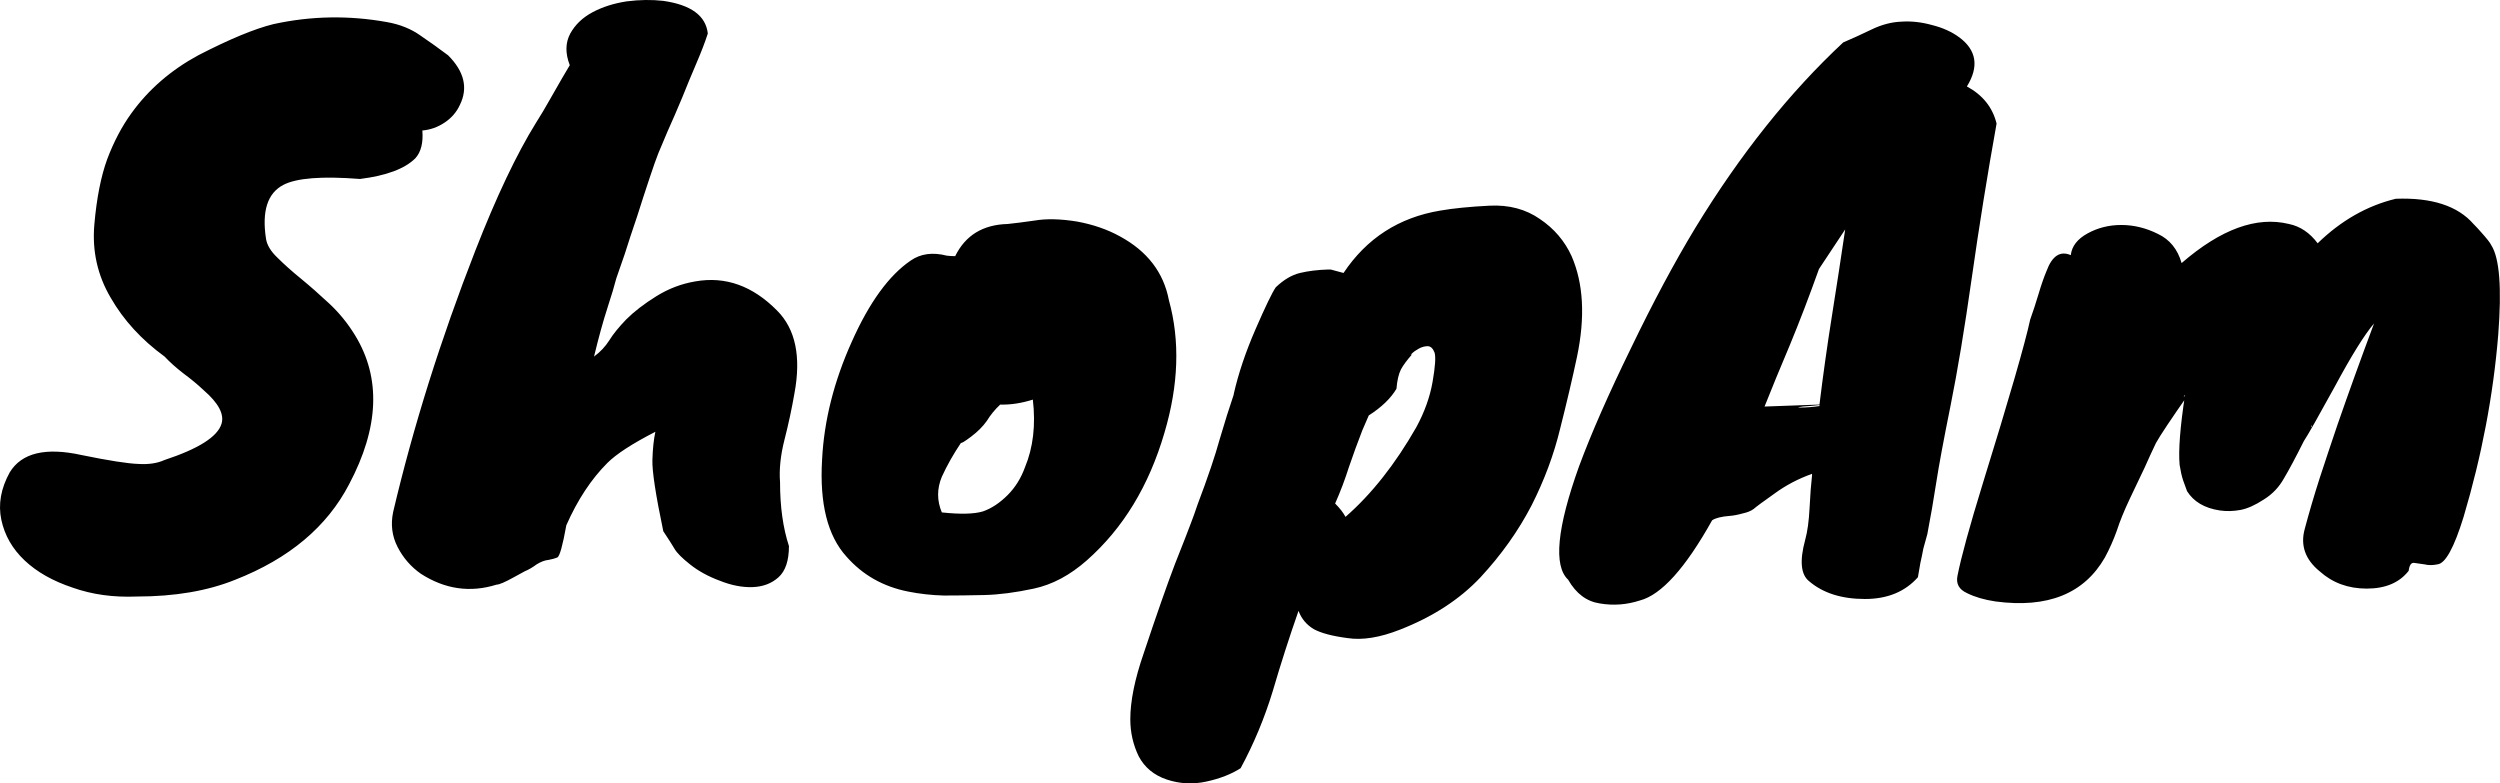 <svg data-v-423bf9ae="" xmlns="http://www.w3.org/2000/svg" viewBox="0 0 191.469 60" class="font"><!----><!----><!----><g data-v-423bf9ae="" id="605d0b0c-b1a9-4904-a6d5-0e856680094e" fill="black" transform="matrix(3.789,0,0,3.789,1.694,-19.409)"><path d="M2.32 17.18L2.32 17.18Q1.61 17.21 1.02 17.00Q0.42 16.80 0.05 16.45Q-0.32 16.10-0.42 15.63Q-0.52 15.16-0.25 14.67L-0.25 14.67Q0.11 14.08 1.20 14.32L1.20 14.32Q2.03 14.49 2.35 14.50Q2.66 14.52 2.88 14.42L2.88 14.42Q3.91 14.08 4.03 13.69L4.03 13.69Q4.12 13.40 3.67 13.01L3.67 13.01Q3.49 12.84 3.26 12.67Q3.04 12.50 2.88 12.33L2.88 12.33Q2.18 11.82 1.79 11.14Q1.39 10.46 1.46 9.66Q1.53 8.86 1.72 8.34Q1.92 7.81 2.21 7.41L2.21 7.41Q2.73 6.69 3.56 6.24L3.56 6.24Q4.51 5.75 5.08 5.61L5.08 5.61Q6.22 5.36 7.38 5.57L7.38 5.57Q7.77 5.64 8.05 5.84Q8.33 6.03 8.61 6.24L8.61 6.24Q9.10 6.73 8.85 7.24L8.85 7.24Q8.75 7.46 8.54 7.60Q8.33 7.74 8.09 7.76L8.09 7.76Q8.12 8.13 7.95 8.32L7.95 8.32Q7.63 8.64 6.83 8.74L6.83 8.74Q5.68 8.65 5.28 8.86L5.28 8.86Q4.80 9.11 4.93 9.95L4.93 9.95Q4.96 10.14 5.16 10.33Q5.36 10.53 5.63 10.75Q5.91 10.98 6.21 11.26Q6.51 11.54 6.73 11.90L6.73 11.90Q7.52 13.19 6.61 14.91L6.61 14.91Q5.94 16.20 4.31 16.84L4.31 16.84Q3.47 17.18 2.32 17.18ZM15.32 14.87L15.32 14.87Q15.32 15.61 15.50 16.16L15.50 16.16Q15.50 16.60 15.29 16.79Q15.08 16.98 14.76 16.99Q14.45 17.00 14.10 16.86Q13.75 16.73 13.50 16.53Q13.26 16.34 13.19 16.22Q13.12 16.10 12.96 15.86L12.96 15.86Q12.73 14.76 12.74 14.42Q12.75 14.08 12.80 13.85L12.80 13.85Q12.10 14.21 11.83 14.48L11.83 14.48Q11.34 14.97 11.00 15.74L11.00 15.74Q10.89 16.35 10.82 16.39Q10.75 16.42 10.64 16.44Q10.53 16.45 10.40 16.53Q10.28 16.62 10.16 16.67Q10.05 16.73 9.94 16.79L9.94 16.79Q9.67 16.94 9.59 16.94L9.59 16.94Q8.79 17.19 8.06 16.72L8.06 16.72Q7.76 16.51 7.59 16.18Q7.42 15.85 7.50 15.47L7.50 15.47Q8.11 12.88 9.16 10.19L9.16 10.19Q9.80 8.55 10.39 7.60L10.39 7.60Q10.53 7.38 10.67 7.13L10.67 7.13Q10.96 6.62 11.07 6.44L11.07 6.44Q10.93 6.08 11.08 5.80Q11.23 5.53 11.53 5.37Q11.83 5.21 12.22 5.15Q12.61 5.10 12.96 5.14L12.96 5.14Q13.80 5.26 13.86 5.80L13.86 5.80Q13.78 6.05 13.63 6.40Q13.48 6.75 13.34 7.10Q13.19 7.46 13.05 7.77Q12.92 8.08 12.86 8.22Q12.80 8.37 12.68 8.73Q12.56 9.09 12.43 9.50Q12.29 9.91 12.18 10.26L12.18 10.26L12.01 10.75Q11.96 10.95 11.83 11.35Q11.70 11.75 11.56 12.33L11.56 12.33Q11.75 12.19 11.87 12.00Q11.98 11.82 12.21 11.58Q12.45 11.34 12.82 11.11Q13.19 10.88 13.61 10.81L13.61 10.81Q14.52 10.65 15.26 11.40L15.26 11.40Q15.82 11.96 15.61 13.08L15.61 13.08Q15.53 13.54 15.41 14.01Q15.29 14.48 15.32 14.87ZM17.96 10.39L17.96 10.39Q18.26 10.18 18.69 10.29L18.69 10.29Q18.77 10.30 18.86 10.30L18.86 10.30Q19.17 9.67 19.92 9.65L19.92 9.65Q20.12 9.63 20.47 9.58Q20.82 9.52 21.32 9.60Q21.81 9.69 22.19 9.90L22.19 9.90Q23.02 10.35 23.18 11.19L23.18 11.19Q23.52 12.42 23.09 13.87L23.09 13.87Q22.62 15.48 21.52 16.45L21.52 16.45Q21.01 16.90 20.45 17.02Q19.89 17.14 19.45 17.15Q19.00 17.16 18.63 17.16Q18.26 17.15 17.91 17.08L17.91 17.08Q17.15 16.93 16.66 16.37L16.66 16.37Q16.09 15.74 16.17 14.41L16.17 14.41Q16.23 13.23 16.77 12.03Q17.30 10.84 17.96 10.39ZM20.43 13.20L20.43 13.20Q20.08 13.31 19.77 13.30L19.77 13.30Q19.61 13.45 19.50 13.63Q19.38 13.80 19.18 13.95Q18.98 14.10 18.98 14.07L18.98 14.07Q18.75 14.41 18.59 14.76Q18.44 15.12 18.59 15.48L18.59 15.48Q19.15 15.54 19.42 15.46Q19.68 15.37 19.92 15.13Q20.15 14.90 20.27 14.57L20.27 14.57Q20.52 13.97 20.43 13.20ZM26.45 10.57L26.71 10.64Q27.41 9.59 28.66 9.38L28.66 9.38Q29.06 9.31 29.66 9.28Q30.25 9.25 30.68 9.55Q31.11 9.84 31.32 10.30L31.32 10.30Q31.68 11.13 31.43 12.33L31.43 12.33Q31.29 12.99 31.09 13.78Q30.90 14.57 30.51 15.34Q30.11 16.11 29.48 16.79Q28.85 17.46 27.85 17.85L27.85 17.85Q27.24 18.09 26.79 18.02Q26.33 17.96 26.11 17.84Q25.89 17.71 25.80 17.47L25.80 17.47Q25.52 18.27 25.28 19.09Q25.03 19.91 24.63 20.65L24.63 20.65Q24.35 20.83 23.94 20.92Q23.53 21.01 23.14 20.88Q22.75 20.75 22.57 20.41Q22.40 20.06 22.40 19.66L22.40 19.66Q22.40 19.11 22.67 18.33L22.67 18.33Q23.06 17.16 23.30 16.53Q23.55 15.90 23.62 15.71Q23.69 15.53 23.76 15.32L23.76 15.32Q24.07 14.50 24.21 13.99Q24.36 13.48 24.49 13.10L24.49 13.10L24.49 13.09Q24.63 12.47 24.93 11.78Q25.23 11.09 25.34 10.93L25.34 10.93Q25.58 10.70 25.83 10.64Q26.08 10.58 26.40 10.57L26.40 10.57L26.45 10.57ZM27.78 12.98L27.78 12.98Q27.61 13.27 27.22 13.52L27.22 13.52L27.09 13.82Q26.95 14.18 26.82 14.56Q26.70 14.94 26.54 15.30L26.54 15.30Q26.68 15.44 26.75 15.57L26.75 15.57Q27.54 14.88 28.18 13.76L28.18 13.76Q28.43 13.30 28.51 12.84Q28.59 12.38 28.55 12.25Q28.50 12.12 28.41 12.12Q28.32 12.12 28.23 12.17Q28.14 12.22 28.09 12.27Q28.04 12.32 28.10 12.28L28.10 12.28Q27.94 12.46 27.87 12.59Q27.80 12.73 27.78 12.98ZM39.31 6.87L39.31 6.87Q39.79 7.13 39.91 7.62L39.91 7.62Q39.63 9.18 39.41 10.73Q39.19 12.28 38.98 13.32Q38.77 14.36 38.69 14.88Q38.61 15.40 38.51 15.92L38.51 15.92L38.43 16.21Q38.40 16.37 38.37 16.50Q38.35 16.63 38.32 16.79L38.32 16.79Q37.93 17.23 37.25 17.23L37.25 17.23Q36.54 17.23 36.12 16.87L36.12 16.87Q35.87 16.67 36.04 16.04L36.04 16.04Q36.11 15.79 36.13 15.39Q36.15 14.99 36.18 14.73L36.18 14.73L36.18 14.70Q35.76 14.85 35.42 15.10Q35.08 15.34 35 15.41Q34.92 15.47 34.78 15.50Q34.64 15.54 34.52 15.55L34.52 15.55Q34.26 15.57 34.16 15.64L34.16 15.64Q33.35 17.09 32.70 17.26L32.70 17.26Q32.30 17.39 31.89 17.32Q31.49 17.26 31.25 16.84L31.25 16.84Q30.80 16.42 31.47 14.55L31.47 14.55Q31.84 13.55 32.52 12.16Q33.19 10.77 33.82 9.73L33.82 9.73Q35.18 7.50 36.81 5.98L36.81 5.98Q37.07 5.87 37.38 5.72Q37.69 5.57 37.99 5.56Q38.29 5.54 38.61 5.63Q38.93 5.71 39.16 5.88L39.16 5.88Q39.68 6.27 39.31 6.87ZM36.85 9.76L36.32 10.56Q36.02 11.40 35.73 12.10Q35.43 12.81 35.22 13.34L35.22 13.34L36.33 13.30Q36.44 12.40 36.58 11.52Q36.72 10.64 36.85 9.76L36.85 9.76ZM35.94 13.36L35.94 13.36Q36.13 13.36 36.33 13.33L36.33 13.33L36.33 13.31Q36.15 13.33 35.99 13.34Q35.84 13.36 35.94 13.36ZM41.41 10.28L41.41 10.28Q41.44 10.01 41.75 9.84Q42.06 9.67 42.43 9.67Q42.81 9.67 43.17 9.85Q43.53 10.02 43.65 10.44L43.65 10.44Q44.84 9.41 45.82 9.65L45.82 9.65Q46.16 9.72 46.40 10.04L46.40 10.04Q47.11 9.35 47.98 9.14L47.98 9.14Q49.07 9.10 49.55 9.65L49.55 9.65Q49.62 9.72 49.69 9.80L49.69 9.80Q49.88 10.01 49.91 10.08L49.91 10.08Q50.16 10.47 50.05 11.89L50.05 11.89Q49.90 13.72 49.35 15.57L49.35 15.57Q49.06 16.51 48.82 16.53L48.82 16.53Q48.68 16.56 48.56 16.53Q48.44 16.51 48.35 16.50Q48.26 16.49 48.24 16.66L48.24 16.66Q47.96 17.02 47.39 17.02L47.39 17.02Q46.83 17.02 46.44 16.67L46.44 16.67Q46.00 16.31 46.14 15.81Q46.27 15.32 46.44 14.79Q46.61 14.27 46.80 13.71L46.80 13.71Q47.14 12.73 47.54 11.66L47.54 11.66Q47.25 12.00 46.75 12.93Q46.24 13.86 46.12 14.04L46.12 14.04Q45.88 14.52 45.72 14.79Q45.57 15.06 45.31 15.22Q45.05 15.39 44.84 15.43Q44.62 15.47 44.42 15.44L44.42 15.44Q43.96 15.37 43.76 15.05L43.76 15.05Q43.72 14.94 43.68 14.83Q43.64 14.71 43.61 14.52L43.61 14.52Q43.57 14.08 43.72 13.10L43.72 13.10L43.69 13.15Q43.86 12.98 43.81 13.06L43.81 13.06Q43.25 13.86 43.13 14.08Q43.02 14.31 42.90 14.58Q42.77 14.85 42.60 15.21Q42.43 15.57 42.34 15.85Q42.24 16.13 42.10 16.39L42.10 16.39Q41.47 17.49 39.89 17.28L39.89 17.28Q39.55 17.23 39.31 17.11Q39.07 17.00 39.12 16.76L39.12 16.76Q39.23 16.20 39.63 14.90L39.63 14.90Q40.43 12.32 40.59 11.58L40.59 11.58Q40.68 11.33 40.76 11.06Q40.84 10.79 40.92 10.60L40.92 10.60Q41.09 10.14 41.41 10.28ZM46.27 13.73L46.27 13.73L46.27 13.76Q46.30 13.71 46.27 13.73Z"></path></g><!----><!----></svg>